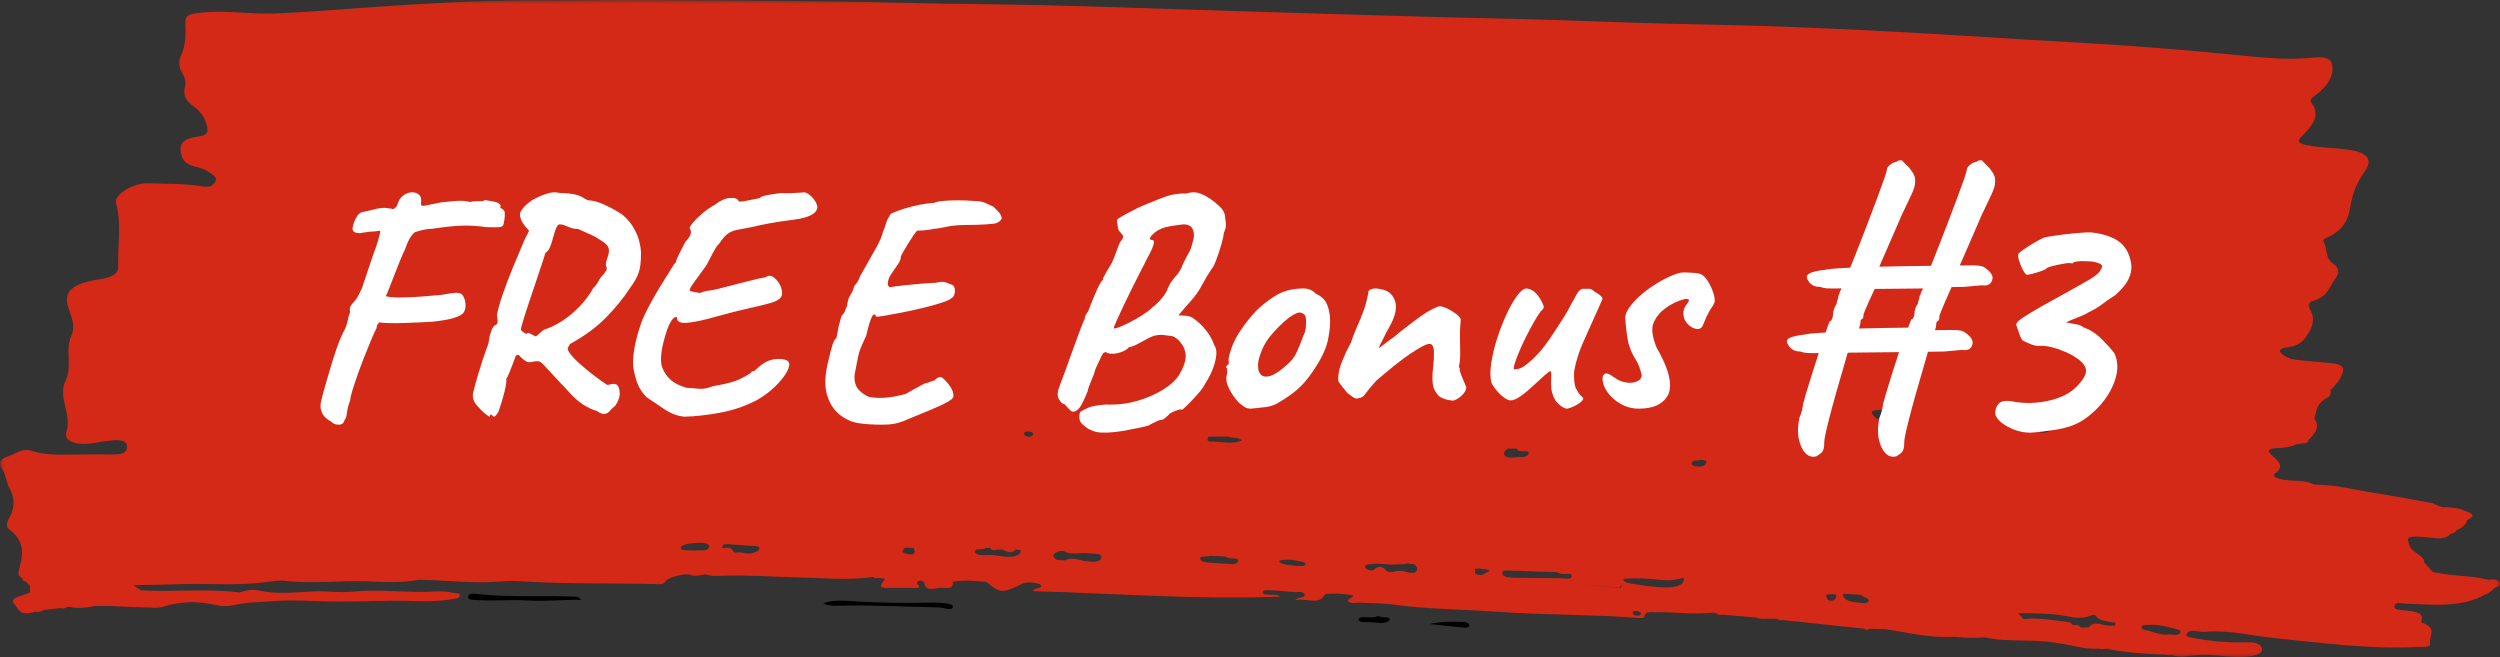 <svg width="312" height="82" viewBox="0 0 312 82" fill="none" xmlns="http://www.w3.org/2000/svg">
<rect x="0" y="0" width="312" height="82" fill="#333333" stroke="none"/>
<g id="images/free-bonus-3">
<g id="marker">
<g id="Group 3">
<mask id="mask0_0_1684" style="mask-type:luminance" maskUnits="userSpaceOnUse" x="0" y="0" width="312" height="82">
<path id="Clip 2" fill-rule="evenodd" clip-rule="evenodd" d="M0 0H312V82H0V0Z" fill="white"/>
</mask>
<g mask="url(#mask0_0_1684)">
<path id="Fill 1" fill-rule="evenodd" clip-rule="evenodd" d="M218.319 7.102C217.749 7.117 217.169 7.081 216.579 6.996C217.169 7.081 217.749 7.117 218.319 7.102ZM252.358 77.204C252.494 76.938 251.997 76.837 251.869 76.533C254.034 76.537 256.122 76.533 258.158 76.938C259.064 77.12 259.96 77.21 260.82 76.858C261.1 76.746 261.435 76.622 261.596 76.906C261.906 77.418 262.692 77.477 263.388 77.622C263.688 77.679 264.123 77.658 263.994 77.941C263.868 78.203 263.488 78.065 263.182 78.068C262.347 78.08 261.3 77.375 260.71 78.293C260.359 78.304 260.014 78.315 259.673 78.325C259.583 78.065 259.334 77.947 258.874 78.021C258.803 77.979 258.719 77.962 258.613 77.968C258.522 77.861 258.448 77.679 258.323 77.664C256.447 77.451 254.604 77.061 252.639 77.242C252.558 77.204 252.468 77.194 252.358 77.204ZM204.358 76.843C203.993 76.826 203.778 76.687 203.758 76.469C203.752 76.297 203.977 76.26 204.193 76.265C204.567 76.277 204.747 76.425 204.809 76.548C204.78 76.793 204.573 76.847 204.358 76.843ZM93.601 69.457C93.853 69.442 94.107 69.398 94.362 69.324C94.107 69.398 93.853 69.442 93.601 69.457ZM254.984 54.004C254.52 54.004 254.259 53.886 254.259 53.605C254.269 53.251 254.656 53.177 255.146 53.189C255.535 53.193 255.961 53.242 255.896 53.552C255.842 53.856 255.455 53.971 254.984 54.004ZM272.11 78.971C271.804 79.393 271.179 79.151 270.693 79.184C269.517 79.319 268.682 78.785 267.651 78.623C267.38 78.587 267.18 78.352 267.306 78.15C267.425 77.962 267.751 78.009 268.005 77.989C269.423 77.871 270.622 78.262 271.84 78.576C272.13 78.646 272.23 78.811 272.11 78.971ZM230.019 74.099C230.731 74.143 231.44 74.185 232.146 74.223C232.381 74.35 232.616 74.473 232.851 74.595C233.103 74.724 233.322 74.872 233.167 75.081C233.003 75.294 232.616 75.294 232.336 75.256C231.24 75.108 229.945 75.076 230.019 74.099C229.993 74.073 229.964 74.04 229.935 74.008C229.964 74.04 229.993 74.073 230.019 74.099ZM207.947 73.309C206.445 73.314 204.928 73.037 203.442 72.813C203.143 72.765 202.601 72.638 202.563 72.252C204.158 72.098 205.749 72.195 207.28 72.376C208.337 72.499 209.168 72.376 210.048 72.119C210.038 72.056 210.029 71.986 210.019 71.922C210.029 71.986 210.038 72.056 210.048 72.119L210.148 72.163C210.273 73.107 208.917 73.309 207.947 73.309ZM131.929 69.885C131.162 69.419 131.407 69.056 132.268 68.764C132.438 68.769 132.609 68.775 132.773 68.779C134.185 68.684 135.577 68.693 136.978 68.737C135.577 68.693 134.185 68.684 132.773 68.779C133.676 69.351 134.845 68.902 135.867 69.052C136.547 69.153 137.678 68.988 137.413 69.687C137.198 70.246 136.166 70.113 135.47 70.023C134.6 69.911 133.814 69.457 132.899 69.938C133.669 70.502 134.6 70.525 135.561 70.472C134.6 70.525 133.669 70.502 132.899 69.938C132.574 69.921 132.248 69.906 131.929 69.885ZM121.68 68.935C121.46 68.347 122.711 68.684 123.072 68.385C123.246 68.389 123.407 68.389 123.571 68.389C123.751 68.604 123.951 68.79 124.402 68.581C124.666 68.587 124.927 68.593 125.188 68.598C125.759 68.971 126.303 69.089 126.79 68.555C126.999 68.598 127.209 68.646 127.415 68.689C127.325 69.271 126.845 69.495 125.797 69.49C124.953 69.484 124.222 69.222 123.4 69.265C122.73 69.303 121.825 69.319 121.68 68.935ZM114.059 68.389C114.024 68.657 114.443 68.982 113.888 69.168C113.679 69.239 113.254 69.147 112.983 69.068C112.277 68.864 112.838 68.581 112.912 68.336C113.292 68.353 113.672 68.374 114.059 68.389ZM92.061 67.525C91.91 67.51 91.746 67.498 91.6 67.504C91.746 67.498 91.91 67.51 92.061 67.525ZM234.614 51.156C235.339 51.46 236.144 51.283 236.911 51.294C236.966 51.327 237.03 51.347 237.111 51.347C238.016 51.357 238.932 51.433 239.837 51.389C238.932 51.433 238.016 51.357 237.111 51.347C237.085 52.068 235.874 51.976 235.265 52.301C234.778 52.33 234.269 52.387 233.973 52.062C233.898 51.79 233.232 51.551 233.853 51.241C234.108 51.215 234.362 51.182 234.614 51.156ZM209.784 57.067C210.979 57.164 212.075 57.285 212.329 57.392C212.535 57.424 212.755 57.45 212.961 57.483C212.951 57.547 212.945 57.612 212.945 57.671C212.896 58.059 212.545 58.256 211.894 58.23C211.479 58.214 211.114 58.076 211.114 57.825C211.105 57.318 211.939 57.559 212.329 57.392C212.075 57.285 210.979 57.164 209.784 57.067ZM178.922 70.396C179.183 70.384 179.444 70.375 179.708 70.369C179.444 70.375 179.183 70.384 178.922 70.396C178.648 70.407 178.377 70.417 178.106 70.428C178.377 70.417 178.648 70.407 178.922 70.396ZM189.787 56.305C190.157 56.352 190.828 56.202 190.792 56.571C190.757 56.922 190.167 57.084 189.587 57.051C189.02 57.019 188.321 57.243 187.895 56.945C187.464 56.635 187.824 56.288 188.131 55.984C188.53 55.984 188.926 55.989 189.326 55.989C189.316 56.176 189.481 56.261 189.787 56.305ZM191.852 71.139C191.733 71.027 191.543 70.956 191.343 70.913C191.543 70.956 191.733 71.027 191.852 71.139ZM150.96 69.36C151.62 69.393 152.271 69.425 152.931 69.451C153.096 69.526 153.25 69.617 153.431 69.664C153.818 69.767 154.607 69.548 154.497 70.023C154.381 70.493 153.782 70.396 153.115 70.36C152.445 70.322 151.765 70.289 151.088 70.231C150.434 70.177 149.783 70.092 149.783 69.681C149.783 69.275 150.653 69.602 150.96 69.36ZM128.456 53.856C128.726 53.877 128.955 53.968 128.946 54.154C128.936 54.372 128.691 54.469 128.465 54.528C128.03 54.452 127.805 54.331 127.805 54.116C127.815 53.865 128.121 53.823 128.456 53.856ZM144.048 53.994C144.409 54.042 144.77 54.08 145.134 54.112C144.77 54.08 144.409 54.042 144.048 53.994ZM154.987 54.971C153.766 55.53 152.38 55.066 151.079 55.104C150.508 55.119 150.728 54.73 150.818 54.49H153.26C153.782 54.703 154.578 54.528 154.987 54.971ZM161.908 70.641C161.177 70.498 160.252 70.578 159.656 70.139C159.611 70.109 159.721 69.932 159.811 69.921C160.616 69.782 161.393 69.847 162.153 70.039C162.488 70.124 163.004 70.139 162.923 70.428C162.84 70.743 162.308 70.573 161.908 70.641ZM184.087 70.977C183.997 70.924 183.897 70.882 183.797 70.844C183.897 70.882 183.997 70.924 184.087 70.977C184.296 70.968 184.512 70.956 184.728 70.951C185.047 71.127 185.588 70.93 185.943 71.255C185.398 71.388 185.192 71.885 184.441 71.73C183.877 71.618 184.167 71.239 184.087 70.977ZM194.775 71.597C195.252 71.72 196.257 71.399 196.141 71.954C196.051 72.381 195.136 72.163 194.591 72.163C192.693 72.163 190.802 72.136 188.901 72.098C188.25 72.087 187.47 72.001 187.489 71.528C187.499 71.03 188.311 71.228 188.775 71.228C189.851 71.228 190.918 71.298 191.994 71.335C191.968 71.272 191.923 71.219 191.878 71.169C191.923 71.219 191.968 71.272 191.994 71.335C192.748 71.357 193.505 71.378 194.266 71.399C194.44 71.464 194.591 71.555 194.775 71.597ZM176.531 71.479H175.915C175.329 71.331 174.775 71.101 174.072 71.325C173.734 71.431 173.263 71.458 173.038 71.222C172.577 70.764 172.161 70.472 171.456 71.101C171.291 71.245 170.956 71.201 170.715 71.101C170.47 71.004 170.331 70.865 170.36 70.694C170.396 70.428 170.776 70.46 171.085 70.407C172.116 70.225 173.122 70.54 174.153 70.439C174.623 70.39 175.129 70.519 175.564 70.31C175.906 70.354 176.244 70.396 176.586 70.434C176.83 70.785 177.091 71.139 176.531 71.479C176.586 71.623 176.711 71.715 176.866 71.762C176.711 71.715 176.586 71.623 176.531 71.479ZM202.257 73.4C202.292 73.417 202.221 73.385 202.137 73.347C202.137 73.362 202.147 73.379 202.147 73.394C199.034 73.17 196.031 72.509 193.099 72.78C196.067 72.509 199.109 73.187 202.137 73.347C202.328 72.777 202.727 73.166 203.152 73.24C202.727 73.166 202.328 72.777 202.257 73.4ZM228.443 74.979C227.947 74.969 228.118 74.622 227.912 74.456C227.802 74.116 228.273 74.2 228.534 74.173C228.843 74.143 229.268 74.131 229.159 74.43C229.078 74.665 229.004 74.984 228.443 74.979ZM91.89 68.982C91.781 68.956 91.684 68.923 91.575 68.897C91.34 68.646 91.375 68.272 90.505 68.374C89.703 68.469 90.334 68.106 90.27 67.958C90.489 67.941 90.695 67.926 90.914 67.91C91.881 67.979 92.841 68.053 93.811 68.129C94.207 68.161 94.778 68.07 94.768 68.465C94.758 68.752 94.317 68.881 93.936 69.014C93.24 69.26 92.58 68.805 91.89 68.982C92.416 69.345 92.986 69.49 93.601 69.457C92.986 69.49 92.416 69.345 91.89 68.982ZM86.58 68.72C85.965 68.608 84.853 68.823 84.985 68.336C85.124 67.84 86.316 67.802 87.151 67.743C87.747 67.701 88.578 67.829 88.507 68.215C88.372 68.908 87.247 68.604 86.58 68.72ZM1.234 61.026C1.74 61.944 1.84 62.942 1.47 63.972C1.225 64.656 0.419 65.514 1.215 66.123C3.287 67.717 2.807 69.431 2.346 71.18C2.246 71.532 2.272 71.895 2.797 72.163C2.717 72.402 2.971 72.52 3.261 72.626C3.422 72.792 3.587 72.963 3.748 73.134C3.748 73.406 3.757 73.672 3.757 73.945C3.442 74.061 3.132 74.196 2.791 74.291C2.011 74.515 1.25 74.814 1.776 75.365C2.291 75.893 2.391 76.964 4.273 76.362C4.743 76.41 5.149 76.362 5.449 76.126C6.145 76.047 6.854 75.967 7.55 75.887C7.93 76.02 8.165 75.897 8.381 75.727L8.761 75.743C9.812 75.978 10.833 75.834 11.848 75.63C12.399 75.63 12.96 75.625 13.511 75.625C15.157 75.689 16.797 75.775 18.444 75.811C19.085 75.828 19.746 75.914 20.371 75.71C22.568 74.996 24.83 75.011 27.121 75.539C27.817 75.701 28.533 75.674 29.203 75.513C30.849 75.14 32.586 75.14 34.297 75.007C36.569 74.825 38.84 75.028 41.102 75.064C44.747 75.129 48.375 74.872 52.013 75.011C53.489 75.07 54.964 75.022 56.401 74.783C56.827 74.707 57.333 74.68 57.387 74.365C57.452 73.978 56.856 74.052 56.475 73.972C55.786 73.827 55.09 73.774 54.384 73.816C50.927 74.046 47.498 73.47 44.006 73.843C42.395 74.019 40.648 73.704 38.857 73.816C36.73 73.945 34.442 74.179 32.251 73.694C31.491 73.523 30.63 73.677 29.899 73.939C25.816 73.417 21.673 73.907 17.574 73.672C17.268 73.459 16.968 73.246 16.669 73.031C18.67 72.989 20.671 72.963 22.668 72.898C26.145 72.792 29.638 73.113 33.082 72.665C33.927 72.558 34.768 72.387 35.663 72.488C39.066 72.883 42.475 72.419 45.897 72.552C47.969 72.632 50.131 72.777 52.203 72.364C55.651 72.381 59.063 72.872 62.527 72.562C63.432 72.476 64.383 72.499 65.298 72.558C70.933 72.91 76.608 72.75 82.253 72.904C82.543 72.915 82.833 72.862 82.933 72.701C83.332 72.034 84.37 71.918 85.295 71.692C85.52 71.688 85.739 71.682 85.965 71.677C86.651 71.992 87.341 71.815 88.021 71.667C88.707 71.939 89.467 71.88 90.225 71.853C93.347 71.747 96.443 71.981 99.556 72.056C102.685 72.131 105.833 72.456 108.965 72.007C109.129 72.189 109.364 72.222 109.654 72.114C109.935 72.157 110.205 72.195 110.476 72.237C109.59 73.362 109.635 73.4 111.771 73.368C112.477 73.352 113.183 73.385 113.879 73.373C114.314 73.368 115.055 73.491 114.559 72.957C114.368 72.754 114.378 72.562 114.765 72.493C115.164 72.429 115.354 72.621 115.38 72.824C115.545 74.004 117.001 73.234 117.823 73.362C118.792 73.512 118.999 73.09 118.892 72.606C120.284 72.349 121.67 72.499 123.062 72.606C124.928 74.073 125.043 74.078 127.55 72.862C128.121 72.585 128.791 72.674 129.426 72.813C129.677 72.866 129.948 72.93 129.948 73.134C129.948 73.491 129.197 73.299 128.881 73.769C139.205 74.067 149.339 74.846 159.756 74.468C159.276 74.116 158.86 74.27 158.516 74.223C158.164 74.179 157.604 74.255 157.584 73.966C157.555 73.592 158.171 73.645 158.57 73.668C159.547 73.715 160.523 73.789 161.493 73.886C161.938 73.928 162.559 73.751 162.788 74.126C163.085 74.639 161.947 74.447 161.648 74.905C162.969 74.58 164.625 75.583 165.301 74.232C165.356 74.126 165.991 74.088 166.362 74.078C167.228 74.052 168.073 74.158 168.923 74.335C168.894 74.648 167.979 74.719 168.308 75.061C168.604 75.38 169.194 75.188 169.655 75.214C171.066 75.294 172.513 75.256 173.879 75.45C178.087 76.035 182.395 76.026 186.648 76.335C192.513 76.761 198.458 76.66 204.329 77.109C204.673 77.135 205.205 77.21 205.244 76.879C205.315 76.25 206.075 76.421 206.681 76.41C209.001 76.362 211.305 76.719 213.631 76.463C213.802 76.474 213.976 76.484 214.147 76.501C214.337 76.693 214.591 76.793 214.978 76.708C216.383 76.831 217.784 76.949 219.186 77.071C219.586 77.259 220.056 77.227 220.517 77.21C220.952 77.215 221.387 77.215 221.819 77.221C221.964 77.392 222.183 77.455 222.498 77.38C225.872 77.738 229.249 78.101 232.623 78.458C232.851 78.656 233.087 78.667 233.328 78.469C233.973 78.49 234.614 78.507 235.265 78.528C237.881 78.885 240.398 79.564 243.175 79.488C243.481 79.484 243.791 79.478 244.106 79.478C245.311 79.638 246.523 79.623 247.735 79.541C250.702 80.213 253.95 79.676 256.927 80.29C258.593 80.481 260.114 81.069 261.896 80.945C262.221 81.036 262.547 81.019 262.882 80.951C265.218 81.447 267.651 81.606 270.103 81.698C270.403 81.783 270.693 81.789 270.983 81.698C271.099 81.629 271.189 81.547 271.324 81.5C271.189 81.547 271.099 81.629 270.983 81.698C272.004 82.157 273.154 81.851 274.15 81.756C276.418 81.544 278.564 82.252 280.846 81.901C281.812 81.751 282.363 81.452 282.302 80.96C282.228 80.39 281.458 80.128 280.446 80.16C278.149 80.231 275.913 80.043 273.721 79.611C273.225 79.514 272.7 79.484 272.909 79.083C273.08 78.752 273.515 78.667 274.086 78.762C274.446 78.821 274.846 78.874 275.207 78.844C278.174 78.602 280.936 79.334 283.739 79.617C289.784 80.231 295.748 81.063 301.935 80.732C302.425 80.706 303.385 80.839 303.275 80.278C303.105 79.425 304.226 78.395 302.354 77.755C302.235 77.717 302.144 77.567 302.18 77.493C302.615 76.389 301.258 76.309 300.018 76.17C299.422 76.106 298.706 76.111 298.832 75.598C298.967 75.017 299.667 75.321 300.227 75.338C303.71 75.465 307.303 75.861 310.18 74.164C310.777 73.987 311.012 73.63 311.373 73.337C311.888 73.208 312.117 72.951 311.943 72.67C311.753 72.338 311.257 72.243 310.677 72.355C310.47 72.323 310.255 72.284 310.045 72.252C308.244 71.836 306.278 71.88 304.442 71.543C304.161 71.485 303.881 71.431 303.601 71.373C303.285 71.03 302.976 70.69 302.66 70.348C302.66 70.301 302.624 70.269 302.55 70.242C302.66 69.372 301.123 69.024 300.788 68.251C300.234 66.976 300.343 66.885 302.525 67.019C303.636 67.088 305.041 67.531 305.847 66.601C306.243 66.571 306.423 66.415 306.514 66.202C307.239 65.877 307.799 65.488 307.889 64.922C308.424 64.618 309.011 64.319 308.064 63.924C307.919 63.871 307.773 63.818 307.638 63.759C306.823 63.337 305.821 63.331 304.825 63.289C304.551 63.193 304.271 63.101 304 63.012C303.772 62.809 303.391 62.761 303.03 62.697C300.662 62.275 298.297 61.821 295.909 61.448C293.738 61.106 291.646 60.557 289.359 60.493C289.149 60.477 288.933 60.46 288.724 60.451C287.622 59.852 286.137 60.088 284.87 59.843C284.139 59.704 283.459 59.425 283.939 59.079C285.231 58.156 284.229 57.477 283.478 56.784C282.818 56.17 283.214 55.957 284.21 55.925C285.105 55.892 285.911 55.771 286.626 55.446C286.887 55.402 287.152 55.361 287.413 55.322C287.857 55.338 288.057 55.205 288.057 54.954C288.898 54.127 289.584 53.278 288.843 52.286C289.078 51.342 289.049 50.35 290.464 49.634C290.815 49.453 290.95 49.079 290.815 48.748C291.511 48.049 292.081 47.323 292.362 46.523C292.581 45.889 292.262 45.452 291.06 45.343C289.819 45.237 288.579 45.089 287.342 44.986C286.507 44.918 285.702 44.811 285.134 44.431C284.445 43.979 284.119 43.513 285.531 43.327C286.671 43.173 287.271 42.731 287.712 42.138C288.553 41.022 289.004 39.88 288.318 38.685C288.063 38.243 288.002 37.73 288.653 37.549C290.515 37.021 290.654 35.894 291.305 34.993C291.721 34.406 292.21 33.637 291.26 32.981C290.064 32.158 290.544 31.076 289.964 30.154C289.848 29.971 290.119 29.78 290.38 29.662C292.616 28.685 293.096 27.207 293.332 25.746C293.567 24.226 294.128 22.789 295.123 21.376C296.27 19.753 295.329 18.9 292.462 18.601C290.97 18.44 289.43 18.425 287.964 18.132C286.826 17.902 286.617 17.651 287.258 17.017C288.563 15.725 289.649 14.385 288.453 12.821C288.138 12.405 288.698 12.107 289.088 11.791C290.28 10.847 291.086 9.823 291.105 8.601C291.124 7.459 290.528 6.99 288.598 7.193C285.386 7.53 282.283 7.182 279.19 6.872C272.671 6.228 266.12 5.7 259.56 5.331C249.536 4.776 239.547 4.051 229.51 3.623C225.35 3.443 221.168 3.245 216.998 3.159C210.998 3.036 204.999 2.897 199.018 2.667C192.158 2.401 185.292 2.278 178.422 2.103C170.911 1.905 163.41 1.66 155.899 1.436C153.015 1.351 150.138 1.248 147.251 1.162C141.586 0.988 135.922 0.784 130.257 0.651C124.747 0.518 119.237 0.513 113.734 0.368C102.714 0.079 91.691 0.076 80.671 0.005C75.712 -0.021 70.753 0.059 65.794 0.053C59.288 0.053 52.838 0.448 46.387 0.896C42.375 1.18 38.386 1.516 34.352 1.681C31.336 1.805 28.397 1.28 25.385 1.552C23.509 1.723 23.078 1.867 23.129 2.973C23.203 4.29 23.194 5.592 22.597 6.895C22.262 7.598 22.298 8.368 22.733 9.088C23.123 9.705 23.239 10.368 23.058 10.992C22.813 11.877 23.284 12.641 24.125 13.249C25.23 14.045 25.646 14.908 25.861 15.875C26.006 16.483 25.845 16.92 24.74 17.038C23.258 17.197 22.507 17.731 22.533 18.575C22.578 19.514 22.742 20.484 24.614 20.863C25.501 21.045 26.052 21.45 26.606 21.839C27.112 22.202 27.012 22.618 26.606 23.013C26.197 23.397 25.626 23.323 25.014 23.222C22.887 22.88 20.671 22.966 18.505 22.875C16.598 22.795 14.216 24.321 14.481 25.324C15.196 27.986 14.671 30.656 14.751 33.323C14.787 34.203 13.827 34.657 12.489 34.849C8.977 35.356 7.83 36.401 8.562 38.509C8.951 39.614 9.432 40.739 8.922 41.855C8.065 43.711 9.077 45.638 8.191 47.49C7.17 49.618 9.006 51.726 8.281 53.897C7.875 55.11 9.683 55.685 11.774 55.275C12.499 55.136 13.25 55.034 14.001 54.965C14.941 54.874 15.812 54.939 15.847 55.674C15.882 56.299 15.557 56.73 14.271 56.715C12.364 56.694 10.443 56.721 8.536 56.736C7.005 56.753 5.513 56.763 4.083 56.299C2.646 55.836 1.83 56.73 0.79 57.04C-0.09 57.297 -0.151 57.916 0.2 58.423C0.78 59.259 0.754 60.168 1.234 61.026Z" fill="#D52917"/>
</g>
</g>
<path id="Fill 4" fill-rule="evenodd" clip-rule="evenodd" d="M117.118 75.807C117.759 75.818 118.745 76.276 118.909 75.759C119.044 75.32 117.843 75.278 117.098 75.21C116.892 75.187 116.666 75.199 116.447 75.204C113.045 75.278 109.652 75.258 106.259 75.016C105.102 74.931 103.887 74.868 102.73 75.299C103.501 75.674 104.287 75.6 105.047 75.588C109.081 75.508 113.099 75.721 117.118 75.807Z" fill="black"/>
<path id="Fill 6" fill-rule="evenodd" clip-rule="evenodd" d="M65.912 74.948C68.113 75.086 70.22 74.803 72.517 74.868C72.218 74.393 71.793 74.457 71.441 74.446C67.478 74.319 63.499 74.57 59.561 74.136C59.116 74.089 58.482 74.013 58.42 74.452C58.346 74.883 58.936 74.847 59.426 74.879C61.588 75.033 63.776 74.809 65.912 74.948Z" fill="black"/>
<path id="Fill 8" fill-rule="evenodd" clip-rule="evenodd" d="M183.353 78.074C183.408 77.759 182.993 77.632 182.512 77.615C181.137 77.567 179.77 77.567 178.395 77.877C179.745 78.021 181.091 78.175 182.448 78.304C182.783 78.337 183.302 78.399 183.353 78.074Z" fill="black"/>
<path id="Fill 10" fill-rule="evenodd" clip-rule="evenodd" d="M173.427 77.338C173.482 76.853 172.422 77.184 171.99 76.857C171.275 77.332 169.599 76.709 169.548 77.3C169.5 77.84 171.136 77.556 171.997 77.728C172.422 77.813 173.402 77.653 173.427 77.338Z" fill="black"/>
</g>
<g id="Group 3_2">
<path id="FREEBonus#2" fill-rule="evenodd" clip-rule="evenodd" d="M225.316 56.549C225.705 56.95 226.154 57.084 226.664 56.95C226.879 56.843 227.1 56.689 227.328 56.488C227.556 56.288 227.67 55.867 227.67 55.224C227.67 54.93 227.757 54.409 227.932 53.66C228.106 52.911 228.327 52.035 228.596 51.031C228.864 50.028 229.152 48.998 229.461 47.942C229.77 46.885 230.058 45.889 230.326 44.952C230.393 44.718 230.458 44.495 230.52 44.283L230.599 44.013L230.91 44.009C231.825 43.999 232.764 43.989 233.724 43.979L234.693 43.969C235.474 43.961 236.23 43.953 236.963 43.945H236.999L236.645 45.038L236.182 46.477C235.873 47.44 235.612 48.289 235.397 49.025C235.183 49.761 235.048 50.236 234.995 50.45C234.995 50.637 234.954 50.884 234.874 51.192C234.793 51.499 234.686 51.814 234.552 52.135C234.337 53.125 234.311 54.007 234.472 54.783C234.633 55.559 234.908 56.147 235.297 56.549C235.686 56.95 236.135 57.084 236.645 56.95C236.859 56.843 237.081 56.689 237.309 56.488C237.537 56.288 237.651 55.867 237.651 55.224C237.651 54.93 237.738 54.409 237.912 53.66C238.087 52.911 238.308 52.035 238.577 51.031C238.845 50.028 239.133 48.998 239.442 47.942C239.75 46.885 240.039 45.889 240.307 44.952C240.408 44.601 240.503 44.275 240.592 43.972L240.613 43.9L240.753 43.898L241.031 43.894L241.293 43.889C242.058 43.876 242.494 43.869 242.601 43.869C243.084 43.816 243.533 43.775 243.949 43.749C244.365 43.722 244.667 43.695 244.855 43.668C245.472 43.775 245.881 43.615 246.082 43.187C246.283 42.759 246.183 42.344 245.78 41.943C245.485 41.649 245.217 41.448 244.975 41.341C244.734 41.234 244.264 41.181 243.567 41.181C243.218 41.181 242.567 41.187 241.615 41.201L241.494 41.203C241.575 40.93 241.621 40.728 241.632 40.598L241.635 40.539L241.655 40.318C241.669 40.171 241.729 40.097 241.836 40.097C241.944 39.99 242.004 39.883 242.017 39.776C242.031 39.669 242.038 39.562 242.038 39.455C242.038 39.402 242.105 39.208 242.239 38.873C242.373 38.539 242.541 38.138 242.742 37.67C242.943 37.202 243.138 36.76 243.325 36.346C243.388 36.207 243.446 36.08 243.5 35.964L243.563 35.828L243.788 35.824C244.489 35.812 244.914 35.805 245.063 35.804L245.096 35.804C245.579 35.75 246.022 35.71 246.424 35.683C246.827 35.657 247.122 35.63 247.31 35.603C247.927 35.71 248.343 35.55 248.557 35.122C248.772 34.694 248.678 34.279 248.276 33.878C247.98 33.584 247.712 33.383 247.471 33.276C247.229 33.169 246.76 33.115 246.062 33.115C245.777 33.115 245.289 33.12 244.6 33.129L244.583 33.13L244.665 32.935C244.77 32.687 244.888 32.415 245.02 32.117L245.157 31.811C245.438 31.183 245.72 30.534 246.002 29.865C246.283 29.197 246.545 28.595 246.787 28.06C247.028 27.525 247.189 27.15 247.269 26.936C247.779 25.866 248.155 25.077 248.396 24.569C248.638 24.061 248.799 23.673 248.879 23.405C248.96 23.138 249 22.83 249 22.482C249 22.161 248.879 21.82 248.638 21.459C248.396 21.098 248.168 20.824 247.954 20.637L247.831 20.515L247.542 20.226L247.471 20.155L247.413 20.097L247.316 20.001C247.205 19.997 247.088 20.008 246.968 20.035C246.847 20.061 246.746 20.115 246.666 20.195C246.451 20.195 246.196 20.309 245.901 20.536C245.606 20.764 245.458 20.984 245.458 21.198C245.458 21.305 245.338 21.706 245.096 22.402C244.855 23.098 244.533 23.98 244.13 25.05C243.728 26.12 243.299 27.25 242.842 28.441C242.386 29.631 241.937 30.782 241.494 31.892C241.328 32.308 241.17 32.703 241.019 33.078L240.98 33.174L240.77 33.176C239.75 33.186 238.696 33.201 237.608 33.221L236.786 33.236C236.233 33.246 235.69 33.258 235.156 33.271L234.537 33.288L234.583 33.174C234.712 32.866 234.864 32.514 235.039 32.117L235.176 31.811C235.458 31.183 235.739 30.534 236.021 29.865C236.303 29.197 236.564 28.595 236.806 28.06C237.047 27.525 237.208 27.15 237.289 26.936C237.798 25.866 238.174 25.077 238.416 24.569C238.657 24.061 238.818 23.673 238.898 23.405C238.979 23.138 239.019 22.83 239.019 22.482C239.019 22.161 238.898 21.82 238.657 21.459C238.416 21.098 238.187 20.824 237.973 20.637L237.85 20.515L237.561 20.226L237.49 20.155L237.432 20.097L237.335 20.001C237.224 19.997 237.108 20.008 236.987 20.035C236.866 20.061 236.766 20.115 236.685 20.195C236.47 20.195 236.215 20.309 235.92 20.536C235.625 20.764 235.478 20.984 235.478 21.198C235.478 21.305 235.357 21.706 235.115 22.402C234.874 23.098 234.552 23.98 234.15 25.05C233.747 26.12 233.318 27.25 232.862 28.441C232.406 29.631 231.956 30.782 231.514 31.892C231.348 32.308 231.189 32.703 231.038 33.078L230.906 33.408L230.661 33.419C230.401 33.431 230.151 33.444 229.912 33.457L229.562 33.477C228.649 33.53 228.046 33.597 227.751 33.677C226.758 33.784 226.094 33.945 225.758 34.159C225.423 34.373 225.403 34.68 225.698 35.082C225.805 35.269 225.973 35.436 226.201 35.583C226.429 35.73 226.744 35.804 227.147 35.804C227.442 35.911 227.71 35.971 227.952 35.984C228.193 35.998 228.395 36.004 228.555 36.004L228.731 36.004C228.97 36.002 229.329 35.998 229.807 35.991L229.825 35.991L229.77 36.111C229.728 36.201 229.688 36.28 229.653 36.35L229.602 36.446C229.602 36.553 229.568 36.66 229.501 36.767C229.434 36.874 229.401 36.981 229.401 37.088C229.401 37.195 229.367 37.335 229.3 37.509C229.233 37.683 229.199 37.837 229.199 37.971C229.092 38.078 228.991 38.265 228.898 38.532C228.804 38.8 228.757 39.041 228.757 39.255C228.757 39.442 228.716 39.629 228.636 39.816C228.555 40.004 228.462 40.097 228.354 40.097C228.301 40.178 228.16 40.545 227.932 41.201L227.887 41.328L227.844 41.453L227.827 41.504C227.699 41.509 227.576 41.516 227.457 41.522L227.107 41.542C226.194 41.595 225.591 41.662 225.296 41.742C224.303 41.849 223.632 42.003 223.283 42.204C222.935 42.404 222.908 42.705 223.203 43.107C223.31 43.294 223.485 43.468 223.726 43.628C223.968 43.789 224.29 43.869 224.692 43.869C224.987 43.976 225.255 44.036 225.497 44.05C225.738 44.063 225.94 44.07 226.101 44.07L226.276 44.069C226.447 44.068 226.679 44.065 226.971 44.062L226.98 44.062L226.664 45.038L226.201 46.477C225.893 47.44 225.631 48.289 225.416 49.025C225.202 49.761 225.068 50.236 225.014 50.45C225.014 50.637 224.974 50.884 224.893 51.192C224.813 51.499 224.705 51.814 224.571 52.135C224.357 53.125 224.33 54.007 224.491 54.783C224.652 55.559 224.927 56.147 225.316 56.549ZM43.009 52.388C42.93 52.796 42.687 53 42.279 53C41.872 53 41.563 52.878 41.352 52.633C40.773 52.333 40.379 51.946 40.168 51.469C39.958 50.993 39.945 50.456 40.129 49.857C40.208 49.504 40.346 48.98 40.543 48.286C40.74 47.592 40.964 46.823 41.214 45.98C41.464 45.136 41.727 44.313 42.003 43.511C42.279 42.708 42.549 42.048 42.812 41.531C43.101 41.014 43.286 40.545 43.364 40.123C43.443 39.701 43.549 39.313 43.68 38.96C43.654 38.66 43.654 38.463 43.68 38.368C43.706 38.273 43.812 38.103 43.996 37.858C44.127 37.749 44.292 37.552 44.489 37.266C44.686 36.98 44.916 36.538 45.18 35.939C45.258 35.667 45.383 35.293 45.554 34.817C45.725 34.341 45.89 33.851 46.048 33.348C46.206 32.844 46.35 32.416 46.482 32.062C46.613 31.708 46.679 31.518 46.679 31.491C46.732 31.382 46.81 31.171 46.916 30.858C47.021 30.545 47.1 30.293 47.153 30.103C47.258 29.722 47.343 29.409 47.409 29.164C47.475 28.919 47.455 28.797 47.35 28.797C47.139 28.851 46.718 28.892 46.087 28.919C45.772 28.974 45.541 29.008 45.397 29.021C45.252 29.035 45.127 29.055 45.022 29.083C44.759 29.11 44.522 29.083 44.312 29.001C44.101 28.919 43.996 28.756 43.996 28.511C44.048 28.076 44.2 27.627 44.45 27.164C44.7 26.702 45.022 26.457 45.416 26.43C45.6 26.375 45.804 26.328 46.028 26.287C46.252 26.246 46.561 26.171 46.955 26.062C47.455 25.953 47.896 25.919 48.277 25.96C48.658 26.001 48.928 26.049 49.086 26.103C49.218 26.021 49.329 25.933 49.421 25.838C49.513 25.743 49.573 25.64 49.599 25.532C49.73 25.042 49.967 24.668 50.309 24.409C50.651 24.151 51.013 24.015 51.394 24.001C51.776 23.988 52.085 24.096 52.322 24.328C52.558 24.559 52.624 24.933 52.519 25.45C52.545 25.532 52.578 25.6 52.617 25.654C52.657 25.709 52.854 25.702 53.209 25.634C53.565 25.566 54.189 25.436 55.084 25.246C55.557 25.192 56.156 25.137 56.879 25.083C57.602 25.028 58.175 25.069 58.596 25.205C59.043 25.123 59.444 25.09 59.799 25.103C60.154 25.117 60.397 25.069 60.529 24.96C61.081 25.069 61.483 25.144 61.732 25.185C61.982 25.226 62.186 25.314 62.344 25.45C62.449 25.559 62.489 25.661 62.462 25.756L62.445 25.819L62.423 25.899L62.393 25.884L62.383 25.879C62.462 25.919 62.568 25.994 62.699 26.103C62.883 26.185 62.982 26.355 62.995 26.613C63.008 26.872 62.995 27.13 62.956 27.389C62.916 27.647 62.883 27.817 62.857 27.899C62.831 28.144 62.699 28.287 62.462 28.328C62.226 28.368 61.634 28.375 60.687 28.348C59.556 28.185 58.51 28.123 57.55 28.164C56.59 28.205 55.386 28.334 53.939 28.552C53.361 28.579 52.867 28.654 52.46 28.776L51.848 28.96C51.743 28.96 51.559 29.144 51.296 29.511C51.033 29.878 50.783 30.416 50.546 31.123C50.441 31.314 50.263 31.708 50.013 32.307C49.763 32.906 49.507 33.552 49.244 34.246C48.981 34.94 48.744 35.552 48.533 36.082C48.323 36.613 48.192 36.905 48.139 36.96C48.507 37.069 49.079 37.123 49.855 37.123C50.631 37.123 51.493 37.089 52.44 37.021C53.387 36.953 54.281 36.878 55.123 36.797C55.518 36.715 55.925 36.647 56.346 36.593C56.767 36.538 57.057 36.525 57.214 36.552C57.53 36.579 57.767 36.79 57.925 37.184C58.083 37.579 58.135 37.987 58.083 38.409C58.03 38.831 57.833 39.137 57.491 39.327C57.333 39.436 57.011 39.565 56.524 39.715C56.037 39.864 55.215 40.007 54.058 40.143C53.716 40.171 53.229 40.198 52.598 40.225C51.966 40.252 51.289 40.279 50.566 40.307C49.842 40.334 49.185 40.341 48.593 40.327C48.001 40.313 47.587 40.279 47.35 40.225L47.172 40.429C47.054 40.565 46.995 40.742 46.995 40.96C46.81 41.286 46.587 41.769 46.324 42.409C46.061 43.048 45.778 43.749 45.475 44.511C45.173 45.272 44.89 46.028 44.627 46.776C44.364 47.524 44.147 48.177 43.976 48.735C43.805 49.293 43.72 49.68 43.72 49.898C43.483 50.551 43.338 51.109 43.286 51.572C43.233 52.034 43.141 52.306 43.009 52.388ZM61.131 51.896C61.131 52.028 61.064 52.034 60.93 51.916C60.796 51.797 60.582 51.632 60.288 51.42C60.047 51.182 59.766 50.879 59.445 50.509C59.123 50.139 58.976 49.703 59.003 49.201C59.137 48.594 59.378 47.702 59.726 46.527C60.074 45.351 60.489 44.116 60.97 42.822C61.024 42.32 61.111 41.897 61.231 41.554L61.412 41.039C61.439 40.986 61.492 40.9 61.572 40.781C61.653 40.662 61.773 40.576 61.934 40.523C62.068 40.418 62.121 40.213 62.094 39.909C62.068 39.605 62.041 39.414 62.014 39.335C62.121 38.701 62.362 37.836 62.737 36.739C63.111 35.643 63.553 34.481 64.062 33.252C64.57 32.024 65.052 30.881 65.507 29.825C65.641 29.587 65.761 29.356 65.868 29.131L66.029 28.795C65.948 28.689 65.855 28.583 65.748 28.478C65.641 28.372 65.52 28.227 65.386 28.042C65.172 27.751 65.019 27.427 64.925 27.071C64.831 26.714 64.918 26.391 65.186 26.1C65.266 25.968 65.42 25.796 65.647 25.585C65.875 25.374 66.123 25.175 66.39 24.991C67.006 24.647 67.615 24.376 68.217 24.178C68.819 23.98 69.361 23.947 69.843 24.079C70.699 24.106 71.348 24.172 71.79 24.277C72.231 24.383 72.586 24.528 72.854 24.713C73.014 24.819 73.155 24.898 73.275 24.951C73.396 25.004 73.563 25.03 73.777 25.03C74.232 25.083 74.767 25.248 75.383 25.526C75.999 25.803 76.547 26.087 77.029 26.378C77.511 26.668 77.792 26.866 77.872 26.972C78.407 27.421 78.876 28.029 79.277 28.795C79.679 29.561 79.92 30.446 80 31.449C80 32.057 79.973 32.592 79.92 33.054C79.866 33.517 79.746 33.966 79.558 34.401C79.371 34.837 79.063 35.346 78.635 35.927C77.832 37.169 76.835 38.397 75.644 39.612C74.453 40.827 72.948 41.937 71.127 42.941C71.074 43.046 71.014 43.158 70.947 43.277L70.862 43.427L70.847 43.456C70.847 43.667 70.987 43.944 71.268 44.288C71.549 44.631 71.904 44.994 72.332 45.377C72.76 45.761 73.209 46.137 73.677 46.507C74.145 46.877 74.573 47.2 74.962 47.478C75.35 47.755 75.637 47.947 75.825 48.052C76.173 47.947 76.454 47.9 76.668 47.913C76.882 47.927 77.043 48.026 77.15 48.211C77.257 48.396 77.323 48.712 77.35 49.162C77.323 49.505 77.23 49.835 77.069 50.152C76.909 50.469 76.788 50.654 76.708 50.707C76.494 50.865 76.3 51.05 76.126 51.262C75.952 51.473 75.744 51.605 75.504 51.658C75.263 51.711 74.928 51.592 74.5 51.301C73.295 50.931 72.218 50.231 71.268 49.201C70.318 48.171 69.281 47.062 68.157 45.873C67.916 45.582 67.715 45.377 67.554 45.259C67.394 45.14 67.22 45.08 67.032 45.08C66.845 45.08 66.564 45.12 66.189 45.199C65.975 45.226 65.768 45.173 65.567 45.041C65.366 44.909 65.159 44.737 64.945 44.526C64.865 44.394 64.764 44.314 64.644 44.288C64.523 44.261 64.423 44.327 64.343 44.486C64.289 44.644 64.189 44.915 64.041 45.298C63.894 45.681 63.747 46.058 63.6 46.428C63.453 46.797 63.312 47.088 63.178 47.299C63.232 47.537 63.165 48.045 62.978 48.825C62.79 49.604 62.549 50.416 62.255 51.262C62.175 51.473 62.054 51.665 61.894 51.836C61.733 52.008 61.613 52.041 61.532 51.935C61.425 51.803 61.338 51.737 61.271 51.737C61.205 51.737 61.158 51.79 61.131 51.896ZM66.884 42L65.983 41.546C65.928 41.518 65.874 41.532 65.819 41.587L65.757 41.649L65.737 41.67C65.601 41.642 65.444 41.56 65.266 41.422C65.089 41.284 65 41.188 65 41.133C65 41.023 65.096 40.651 65.287 40.018C65.478 39.385 65.723 38.622 66.024 37.727L66.925 35.044C67.225 34.149 67.484 33.372 67.703 32.711C67.921 32.051 68.044 31.665 68.071 31.555C68.29 31.445 68.474 31.218 68.624 30.874C68.774 30.53 68.904 30.138 69.013 29.698C69.149 29.175 69.279 28.769 69.402 28.48C69.525 28.191 69.654 28.032 69.791 28.005C70.037 27.977 70.385 28.067 70.835 28.273C71.286 28.48 71.729 28.583 72.166 28.583C72.521 28.748 72.842 28.892 73.128 29.016C73.415 29.14 73.688 29.264 73.947 29.388C74.207 29.512 74.459 29.656 74.705 29.821C75.387 30.207 75.79 30.551 75.913 30.853C76.036 31.156 76.029 31.5 75.892 31.886C75.838 32.078 75.776 32.278 75.708 32.484C75.64 32.691 75.606 32.904 75.606 33.124C75.742 33.372 75.763 33.578 75.667 33.743C75.572 33.908 75.401 34.142 75.155 34.445C75.019 34.528 74.855 34.755 74.664 35.126C74.473 35.498 74.268 35.766 74.05 35.931C73.613 36.73 73.053 37.486 72.371 38.202C71.688 38.917 70.958 39.53 70.18 40.039C69.402 40.548 68.617 40.927 67.825 41.174L66.884 42ZM89.865 51.505C88.22 51.809 86.748 51.974 85.448 52C84.625 51.947 83.803 51.65 82.98 51.109C82.157 50.568 81.401 50.06 80.711 49.585C80.26 49.137 79.915 48.655 79.677 48.14C79.438 47.626 79.239 46.946 79.08 46.102C78.974 45.6 78.974 44.941 79.08 44.122C79.186 43.304 79.358 42.48 79.597 41.648C79.836 40.817 80.061 40.164 80.274 39.689C80.592 38.95 80.997 38.151 81.487 37.294C81.978 36.436 82.469 35.618 82.96 34.839C83.451 34.061 83.842 33.434 84.134 32.959C84.32 32.774 84.406 32.675 84.393 32.662L84.373 32.642C84.373 32.511 84.512 32.174 84.791 31.633C85.07 31.092 85.315 30.61 85.527 30.188C85.925 29.766 86.151 29.423 86.204 29.159C86.257 28.895 86.217 28.684 86.085 28.526C86.031 28.42 86.144 28.196 86.423 27.852C86.701 27.509 87.093 27.12 87.597 26.685C88.101 26.249 88.658 25.86 89.269 25.517C89.905 25.015 90.522 24.745 91.119 24.705C91.716 24.666 92.068 24.791 92.174 25.081C92.174 25.161 92.326 25.18 92.632 25.141C92.937 25.101 93.295 25.035 93.706 24.943C94.118 24.851 94.482 24.778 94.801 24.725C94.933 24.567 95.245 24.442 95.736 24.349C96.227 24.257 96.804 24.171 97.467 24.092C97.812 24.118 98.197 24.125 98.622 24.112C99.046 24.098 99.424 24.079 99.756 24.052L100.253 24.013C100.439 23.96 100.711 24.072 101.069 24.349C101.427 24.626 101.713 25.002 101.925 25.477C102.111 25.952 101.952 26.361 101.447 26.704C100.943 27.048 100.147 27.285 99.059 27.417C98.263 27.523 97.647 27.608 97.209 27.674C96.771 27.74 96.306 27.82 95.816 27.912C95.325 28.004 94.615 28.156 93.686 28.367C93.023 28.499 92.466 28.605 92.015 28.684C91.564 28.763 91.172 28.921 90.841 29.159C90.509 29.396 90.144 29.819 89.746 30.426C89.56 30.558 89.322 30.901 89.03 31.455L88.154 33.117C87.411 34.147 86.861 34.905 86.502 35.394C86.144 35.882 86.018 36.192 86.124 36.324L86.681 36.443C87.053 36.522 87.292 36.561 87.398 36.561C87.663 36.429 87.988 36.337 88.373 36.284C88.758 36.232 89.07 36.179 89.308 36.126C90.953 35.704 92.167 35.394 92.95 35.196C93.733 34.998 94.29 34.859 94.622 34.78C94.953 34.701 95.252 34.648 95.517 34.622C95.889 34.331 96.267 34.351 96.651 34.681C97.036 35.011 97.308 35.4 97.467 35.849C97.653 36.377 97.653 36.786 97.467 37.076C97.282 37.366 96.877 37.604 96.253 37.789C95.63 37.973 94.748 38.191 93.607 38.442C92.466 38.693 91.033 39.055 89.308 39.53C87.849 39.953 86.668 40.203 85.766 40.282C84.864 40.362 84.439 40.137 84.492 39.61C84.307 39.504 84.101 39.603 83.876 39.907C83.65 40.21 83.444 40.626 83.259 41.153C83.073 41.681 82.907 42.249 82.761 42.856C82.615 43.463 82.529 44.03 82.502 44.558C82.476 45.086 82.516 45.495 82.622 45.785C82.834 46.392 83.172 46.913 83.637 47.349C84.101 47.784 84.784 48.134 85.686 48.398C86.217 48.424 86.734 48.464 87.239 48.516C87.743 48.569 88.313 48.464 88.95 48.2C90.516 47.936 91.603 47.659 92.214 47.368C92.824 47.078 93.195 46.88 93.328 46.775C93.54 46.669 93.68 46.563 93.746 46.458C93.812 46.352 93.912 46.3 94.044 46.3C93.965 46.432 93.992 46.432 94.124 46.3C94.257 46.168 94.469 45.983 94.761 45.745C95.318 45.27 95.875 44.98 96.433 44.874C96.99 44.769 97.454 44.762 97.826 44.855C98.197 44.947 98.396 45.059 98.423 45.191C98.582 45.455 98.502 45.871 98.184 46.438C97.865 47.006 97.381 47.606 96.731 48.239C96.081 48.873 95.318 49.44 94.442 49.941C93.036 50.681 91.511 51.202 89.865 51.505ZM110.069 53C110.68 53 111.171 52.967 111.543 52.901C111.914 52.836 112.306 52.724 112.718 52.566C113.129 52.408 113.667 52.185 114.331 51.896C115.659 51.37 116.768 50.897 117.657 50.476C118.547 50.055 118.992 49.714 118.992 49.451C118.992 49.056 118.872 48.675 118.633 48.307C118.394 47.939 118.148 47.637 117.896 47.4C117.644 47.163 117.491 47.045 117.438 47.045C117.119 47.045 116.854 47.19 116.641 47.479C116.535 47.479 116.343 47.538 116.064 47.656C115.785 47.775 115.579 47.834 115.446 47.834C115.261 47.939 114.929 48.116 114.451 48.366C113.973 48.616 113.495 48.885 113.017 49.175C111.875 49.464 110.958 49.622 110.268 49.648C109.578 49.674 108.967 49.635 108.436 49.53C107.586 49.135 107.048 48.655 106.822 48.09C106.597 47.525 106.577 46.887 106.763 46.178C106.922 45.362 107.042 44.764 107.121 44.383C107.201 44.002 107.314 43.647 107.46 43.318L108.117 41.839C108.383 40.683 108.615 39.914 108.814 39.532C109.013 39.151 109.193 39.145 109.352 39.513C109.458 39.539 109.823 39.499 110.447 39.394C111.071 39.289 111.815 39.151 112.678 38.98C113.541 38.809 114.404 38.619 115.267 38.408C116.13 38.198 116.88 37.988 117.518 37.778C118.155 37.567 118.553 37.383 118.713 37.225C118.899 37.147 119.031 36.976 119.111 36.713C119.191 36.45 119.197 36.187 119.131 35.924C119.065 35.661 118.872 35.503 118.553 35.451C118.421 35.372 118.208 35.293 117.916 35.214C117.624 35.135 117.252 35.161 116.801 35.293C116.402 35.293 115.831 35.326 115.088 35.392C114.344 35.457 113.594 35.53 112.837 35.608C112.08 35.687 111.49 35.766 111.065 35.845C110.826 35.74 110.746 35.497 110.826 35.115C110.905 34.734 111.078 34.373 111.344 34.031C111.636 33.61 111.888 33.242 112.1 32.927C112.313 32.611 112.419 32.322 112.419 32.059C112.419 31.98 112.519 31.77 112.718 31.428C112.917 31.086 113.143 30.712 113.395 30.304C113.647 29.897 113.88 29.542 114.092 29.239C114.305 28.937 114.437 28.786 114.49 28.786L115.247 28.747C115.752 28.72 116.19 28.654 116.562 28.549C116.854 28.549 117.358 28.47 118.075 28.313C118.792 28.155 119.642 28.076 120.625 28.076C121.501 28.076 122.338 28.05 123.134 27.997C123.931 27.945 124.369 27.879 124.449 27.8C124.874 27.59 125.053 27.353 124.987 27.09C124.92 26.827 124.767 26.578 124.528 26.341L124.391 26.205L124.057 25.874L123.971 25.789L122.935 25.316C122.59 25.158 122.125 25.079 121.541 25.079C120.93 25.026 120.266 25 119.549 25C118.832 25 118.202 25.026 117.657 25.079C117.113 25.131 116.761 25.21 116.602 25.316C116.044 25.342 115.433 25.421 114.769 25.552C114.105 25.684 113.481 25.841 112.897 26.025C112.313 26.209 111.841 26.38 111.483 26.538C111.124 26.696 110.972 26.84 111.025 26.972C110.839 27.182 110.686 27.491 110.567 27.899C110.447 28.306 110.321 28.654 110.188 28.944C110.082 29.443 109.777 30.146 109.272 31.053C108.768 31.961 108.117 33.111 107.32 34.504C107.214 34.846 107.075 35.122 106.902 35.332C106.729 35.543 106.617 35.7 106.564 35.806C106.564 36.016 106.364 36.45 105.966 37.107C105.86 37.37 105.793 37.6 105.767 37.797L105.727 38.093C105.7 38.145 105.634 38.323 105.528 38.625C105.422 38.928 105.329 39.105 105.249 39.158C105.09 39.316 104.983 39.506 104.93 39.73C104.877 39.953 104.784 40.301 104.652 40.775C104.598 41.116 104.545 41.412 104.492 41.662C104.439 41.912 104.399 42.102 104.373 42.234C104.24 42.234 104.087 42.484 103.915 42.983C103.742 43.483 103.589 44.061 103.457 44.718C102.952 46.585 102.866 48.09 103.198 49.234C103.53 50.377 104.107 51.252 104.93 51.856C105.621 52.382 106.384 52.704 107.221 52.822C108.057 52.941 109.007 53 110.069 53ZM140.202 53.773C138.676 54.017 137.565 54.064 136.869 53.915C136.173 53.766 135.571 53.434 135.062 52.92C134.821 52.703 134.701 52.412 134.701 52.046C134.701 51.681 134.754 51.457 134.861 51.376C135.076 51.241 135.383 51.078 135.785 50.889C136.186 50.699 136.949 50.564 138.074 50.482C139.412 50.536 140.69 50.388 141.908 50.035C143.126 49.683 144.204 49.216 145.141 48.634C146.077 48.052 146.76 47.422 147.188 46.745C147.751 45.77 148.012 44.95 147.971 44.287C147.931 43.623 147.617 42.994 147.028 42.398C146.68 42.1 146.399 41.944 146.185 41.931C145.97 41.917 145.609 41.87 145.1 41.788C144.592 41.788 144.19 41.843 143.896 41.951C143.601 42.059 143.267 42.222 142.892 42.438C142.544 42.628 142.203 42.811 141.868 42.987C141.534 43.163 141.206 43.278 140.884 43.332C140.697 43.576 140.396 43.772 139.981 43.921C139.566 44.07 139.171 44.145 138.796 44.145C138.422 44.145 138.167 44.077 138.034 43.942C137.819 43.942 137.645 44.077 137.512 44.348C137.378 44.619 137.123 45.16 136.749 45.973C136.615 46.46 136.427 46.975 136.186 47.517C135.946 48.058 135.798 48.492 135.745 48.817C135.316 49.873 134.975 50.564 134.721 50.889C134.467 51.214 134.206 51.376 133.938 51.376C133.777 51.376 133.63 51.295 133.496 51.132C133.362 50.97 133.148 50.74 132.854 50.442C132.64 50.442 132.412 50.245 132.171 49.853C131.93 49.46 131.944 48.925 132.211 48.248C132.425 47.706 132.693 46.989 133.014 46.095C133.336 45.201 133.664 44.287 133.998 43.352C134.333 42.418 134.627 41.619 134.882 40.956C135.136 40.292 135.29 39.947 135.343 39.92C135.397 39.54 135.49 39.27 135.624 39.107C135.758 38.945 135.825 38.836 135.825 38.782L136.227 37.766C136.441 37.225 136.675 36.669 136.929 36.101C137.184 35.532 137.418 35.139 137.632 34.923C137.632 34.787 137.752 34.51 137.993 34.09C138.234 33.67 138.489 33.243 138.756 32.81C138.944 32.404 139.138 31.916 139.338 31.348C139.539 30.779 139.693 30.4 139.8 30.21C140.121 29.804 140.242 29.54 140.162 29.418C140.081 29.296 139.907 29.086 139.64 28.788C139.586 28.734 139.533 28.524 139.479 28.158C139.425 27.793 139.399 27.556 139.399 27.447C139.399 27.393 139.533 27.285 139.8 27.122C140.068 26.96 140.396 26.777 140.784 26.574C141.172 26.371 141.54 26.181 141.888 26.005C142.236 25.829 142.49 25.714 142.651 25.66C142.785 25.606 143.059 25.491 143.474 25.314C143.889 25.139 144.311 24.969 144.739 24.807C145.167 24.644 145.462 24.536 145.622 24.482C146.024 24.346 146.459 24.252 146.927 24.197C147.396 24.143 147.777 24.13 148.072 24.157C148.768 23.913 149.437 23.954 150.079 24.279C150.32 24.36 150.648 24.543 151.063 24.827C151.478 25.111 151.866 25.43 152.228 25.782C152.589 26.134 152.796 26.472 152.85 26.797C152.903 27.149 152.95 27.508 152.99 27.874C153.031 28.24 152.944 28.639 152.729 29.072C152.703 29.452 152.589 29.973 152.388 30.637C152.187 31.3 151.98 31.916 151.766 32.485C151.552 33.054 151.364 33.419 151.204 33.582C150.775 34.205 150.374 34.875 149.999 35.593C149.624 36.311 149.129 37.008 148.513 37.685L148.232 37.99C148.045 38.193 147.657 38.647 147.068 39.351L147.771 39.392C148.239 39.419 148.58 39.5 148.795 39.635C149.41 40.041 149.966 40.549 150.461 41.159C150.956 41.768 151.311 42.398 151.525 43.048C151.766 43.373 151.853 43.82 151.786 44.388C151.719 44.957 151.558 45.553 151.304 46.176C151.05 46.799 150.749 47.368 150.401 47.882C150.24 48.234 149.932 48.668 149.477 49.182C149.022 49.697 148.594 50.151 148.192 50.543C147.791 50.936 147.563 51.132 147.51 51.132C147.403 51.078 147.242 51.085 147.028 51.153C146.814 51.22 146.479 51.363 146.024 51.579C145.837 51.796 145.622 51.999 145.382 52.189C145.141 52.378 144.953 52.446 144.819 52.392L144.792 52.403L144.378 52.575C144.083 52.697 143.722 52.879 143.294 53.123C142.999 53.204 142.551 53.306 141.948 53.428C141.346 53.55 140.764 53.665 140.202 53.773ZM139.599 40.856C139.228 40.99 139.029 41.031 139.004 40.977C138.978 40.923 139.087 40.622 139.33 40.072C139.573 39.523 139.887 38.846 140.271 38.042C140.655 37.237 141.058 36.413 141.481 35.569C141.903 34.724 142.281 33.98 142.614 33.337C142.946 32.694 143.164 32.265 143.266 32.05C143.625 31.407 143.855 30.897 143.958 30.522C144.06 30.147 144.009 29.959 143.804 29.959C143.497 29.932 143.433 29.792 143.612 29.537C143.791 29.282 144.086 29.021 144.495 28.753C144.828 28.565 145.155 28.431 145.475 28.351C145.795 28.27 146.115 28.21 146.435 28.17C146.755 28.13 147.081 28.083 147.414 28.029C147.926 27.948 148.329 28.036 148.624 28.29C148.918 28.545 149.04 29.007 148.989 29.678C148.937 29.892 148.848 30.227 148.72 30.683C148.592 31.139 148.413 31.527 148.182 31.849C148.003 32.197 147.849 32.506 147.721 32.774L147.545 33.143L147.529 33.176C147.529 33.256 147.44 33.451 147.26 33.759C147.081 34.067 146.825 34.396 146.492 34.744C146.211 35.093 146.006 35.408 145.878 35.689L145.686 36.111C145.686 36.192 145.596 36.373 145.417 36.654C145.238 36.936 145.001 37.237 144.707 37.559C144.412 37.881 144.086 38.176 143.727 38.444C143.42 38.739 143.01 39.047 142.498 39.369C141.986 39.69 141.468 39.985 140.943 40.253C140.418 40.521 139.97 40.722 139.599 40.856ZM157.996 50.8C157.365 50.88 156.746 50.947 156.141 51C155.799 51 155.529 50.934 155.332 50.8C155.134 50.668 154.891 50.481 154.602 50.242C154.102 49.71 153.7 49.138 153.398 48.527C153.095 47.915 152.983 47.383 153.062 46.931C153.141 46.718 153.174 46.512 153.161 46.312L153.141 46.013C153.009 45.88 152.97 45.794 153.023 45.754C153.075 45.714 153.128 45.641 153.18 45.535C153.338 45.535 153.391 45.388 153.338 45.096C153.286 44.883 153.371 44.424 153.595 43.719C153.819 43.015 154.128 42.343 154.523 41.705C154.681 41.439 154.917 41.086 155.233 40.648C155.549 40.209 155.898 39.77 156.279 39.331C156.661 38.892 157.01 38.54 157.325 38.274C157.983 37.715 158.595 37.263 159.161 36.918C159.727 36.572 160.299 36.332 160.878 36.2C161.457 36.066 162.056 36 162.674 36C163.293 36 163.799 36.213 164.194 36.638C164.799 36.904 165.227 37.263 165.477 37.715C165.727 38.168 165.891 38.753 165.97 39.471C166.049 40.269 165.97 41.246 165.734 42.403C165.497 43.56 164.852 44.896 163.799 46.412C163.141 47.37 162.497 48.114 161.865 48.646C161.233 49.178 160.536 49.67 159.773 50.122C159.22 50.495 158.628 50.721 157.996 50.8ZM158.467 46.932C157.911 47.08 157.511 46.986 157.269 46.649C157.026 46.312 156.948 45.807 157.033 45.133C157.319 43.866 157.825 42.794 158.553 41.918C159.281 41.042 160.072 40.267 160.928 39.593C161.328 39.324 161.656 39.142 161.913 39.047C162.17 38.953 162.426 39 162.683 39.189C162.854 39.243 162.954 39.452 162.983 39.815C163.011 40.179 163.004 40.55 162.961 40.927C162.919 41.305 162.84 41.574 162.726 41.736C162.412 42.572 162.12 43.3 161.849 43.92C161.578 44.54 161.128 45.106 160.5 45.618C159.701 46.346 159.024 46.784 158.467 46.932ZM182.413 49.373C182.048 49.71 181.69 49.919 181.339 50C180.745 49.946 180.252 49.818 179.861 49.615C179.469 49.413 179.152 49.002 178.909 48.381C178.801 47.95 178.754 47.498 178.767 47.026C178.781 46.553 178.814 46.095 178.868 45.65C178.922 45.204 178.949 44.82 178.949 44.496V43.727C178.895 43.323 178.794 43.073 178.646 42.979C178.497 42.884 178.247 42.904 177.896 43.039C177.329 43.309 176.715 43.667 176.053 44.112C175.392 44.557 174.703 45.069 173.987 45.65C173.272 46.23 172.536 46.843 171.78 47.491C171.186 48.138 170.747 48.664 170.463 49.069C170.18 49.474 169.889 49.676 169.592 49.676C169.376 49.784 169.147 49.757 168.904 49.595C168.661 49.433 168.404 49.245 168.134 49.029C167.945 48.813 167.722 48.536 167.466 48.199C167.209 47.862 167.054 47.639 167 47.531C167 47.1 167.034 46.709 167.101 46.358C167.169 46.007 167.277 45.643 167.425 45.265C167.574 44.887 167.756 44.456 167.972 43.97C168.08 43.781 168.181 43.586 168.276 43.383C168.37 43.181 168.485 42.958 168.62 42.715C168.728 42.338 168.884 41.906 169.086 41.42C169.289 40.935 169.484 40.476 169.673 40.044C169.97 39.343 170.2 38.736 170.362 38.223C170.524 37.711 170.659 37.158 170.767 36.564C170.74 36.51 170.754 36.429 170.808 36.321C170.862 36.214 170.943 36.146 171.051 36.119H171.132C171.321 35.984 171.678 35.964 172.205 36.058C172.732 36.153 173.13 36.308 173.4 36.524C173.967 37.009 174.237 37.643 174.21 38.426C174.183 39.208 173.778 40.233 172.995 41.501C172.806 41.933 172.61 42.331 172.408 42.695C172.205 43.059 172.104 43.309 172.104 43.444L172.428 43.201C172.644 43.039 172.9 42.844 173.197 42.614C173.495 42.385 173.751 42.203 173.967 42.068C174.042 41.993 174.167 41.883 174.342 41.737L174.576 41.545C174.662 41.475 174.756 41.4 174.858 41.319C175.317 40.955 175.817 40.571 176.357 40.166C176.897 39.761 177.329 39.451 177.653 39.235C177.95 39.019 178.328 38.797 178.787 38.567C179.246 38.338 179.53 38.223 179.638 38.223C179.908 38.223 180.239 38.318 180.63 38.507C181.022 38.696 181.387 38.918 181.724 39.175C182.062 39.431 182.257 39.667 182.311 39.883C182.311 39.991 182.298 40.132 182.271 40.308C182.244 40.483 182.23 40.638 182.23 40.773C182.203 41.205 182.197 41.724 182.21 42.331C182.224 42.938 182.23 43.545 182.23 44.152C182.23 44.759 182.176 45.306 182.068 45.791L182.109 45.852C182.136 45.892 182.163 45.953 182.19 46.034C182.163 46.061 182.156 46.108 182.17 46.176L182.19 46.277C182.244 46.466 182.305 46.654 182.372 46.843C182.44 47.032 182.527 47.241 182.635 47.471C182.743 47.7 182.865 47.99 183 48.341C182.973 48.691 182.777 49.035 182.413 49.373ZM195.045 50.826C195.355 51.008 195.605 51.047 195.793 50.943C195.874 50.943 196.097 50.858 196.461 50.689C196.825 50.519 197.135 50.317 197.391 50.083C197.647 49.848 197.654 49.652 197.411 49.496C197.25 49.365 197.108 49.203 196.987 49.007C196.865 48.811 196.764 48.635 196.683 48.479C196.575 48.27 196.501 47.925 196.461 47.442C196.42 46.96 196.427 46.536 196.481 46.171C196.697 45.05 197.041 43.948 197.512 42.866C197.984 41.784 198.476 40.682 198.989 39.561C199.097 39.326 199.265 38.955 199.494 38.446C199.724 37.938 199.892 37.553 200 37.292C200 37.162 199.885 37.006 199.656 36.823C199.427 36.641 199.205 36.497 198.989 36.393C198.773 36.184 198.584 36.067 198.423 36.041H197.492C197.223 36.119 196.993 36.328 196.805 36.667L195.955 38.192C195.847 38.453 195.598 38.896 195.207 39.522C194.816 40.148 194.445 40.721 194.095 41.243C193.636 41.973 193.191 42.618 192.76 43.179C192.329 43.74 191.83 44.294 191.263 44.841C190.778 45.285 190.374 45.604 190.05 45.8C189.726 45.995 189.376 46.093 188.998 46.093C188.891 46.093 188.891 45.897 188.998 45.506C189.106 45.115 189.288 44.613 189.544 44C189.801 43.388 190.097 42.742 190.434 42.064C190.771 41.386 191.108 40.754 191.445 40.167C191.782 39.581 192.072 39.131 192.315 38.818C192.531 38.635 192.645 38.479 192.659 38.349C192.672 38.218 192.625 38.062 192.517 37.879C192.329 37.436 192.066 37.025 191.729 36.647C191.391 36.269 190.994 36.054 190.535 36.002C190.212 35.976 189.828 36.256 189.383 36.843C188.938 37.429 188.493 38.199 188.048 39.15C187.603 40.102 187.205 41.119 186.855 42.201C186.504 43.283 186.255 44.32 186.106 45.311C185.958 46.302 185.965 47.11 186.127 47.736C186.261 48.049 186.477 48.381 186.774 48.733C187.07 49.085 187.38 49.379 187.704 49.613C188.028 49.848 188.284 49.965 188.473 49.965C188.85 49.991 189.342 49.776 189.949 49.32C190.556 48.864 191.196 48.309 191.87 47.658C192.544 47.032 192.996 46.634 193.225 46.465C193.454 46.295 193.576 46.308 193.589 46.504C193.603 46.699 193.596 47.058 193.569 47.579C193.569 48.231 193.616 48.72 193.71 49.046C193.805 49.372 193.946 49.691 194.135 50.004C194.432 50.369 194.735 50.643 195.045 50.826ZM208.047 49.506C207.414 50.502 206.244 51 204.537 51C203.71 51 202.954 50.805 202.269 50.414C201.584 50.024 201.034 49.54 200.62 48.961C200.207 48.382 200 47.823 200 47.285C200 47.043 200.045 46.868 200.136 46.76C200.226 46.652 200.362 46.599 200.543 46.599C200.672 46.626 200.827 46.693 201.008 46.8C201.189 46.908 201.37 47.029 201.551 47.164C201.965 47.46 202.417 47.648 202.909 47.729C203.4 47.81 203.839 47.776 204.227 47.628C204.615 47.48 204.835 47.245 204.886 46.922C204.886 46.814 204.835 46.585 204.731 46.235C204.628 45.885 204.499 45.549 204.343 45.226C203.697 44.23 203.296 43.281 203.141 42.379C202.986 41.477 202.883 40.569 202.831 39.653C202.831 39.276 202.999 38.852 203.335 38.381C203.671 37.91 204.085 37.446 204.576 36.988C205.119 36.504 205.72 36.046 206.38 35.615C207.039 35.184 207.692 34.821 208.338 34.525C208.984 34.229 209.527 34.054 209.967 34C210.432 34 210.93 34.02 211.46 34.061C211.99 34.101 212.345 34.202 212.526 34.363C212.888 34.66 213.224 35.144 213.535 35.817C213.845 36.49 214 37.055 214 37.513C214 37.728 213.89 37.991 213.67 38.3C213.451 38.61 213.25 38.953 213.069 39.33C212.966 39.519 212.875 39.721 212.798 39.936C212.72 40.151 212.63 40.367 212.526 40.582C212.371 40.959 212.093 41.114 211.693 41.046C211.292 40.979 210.923 40.764 210.587 40.4C210.251 40.037 210.083 39.613 210.083 39.128C210.083 38.724 210.199 38.374 210.432 38.078C210.665 37.782 210.781 37.58 210.781 37.473C210.781 37.419 210.755 37.379 210.704 37.352C210.652 37.325 210.561 37.311 210.432 37.311C210.251 37.311 209.96 37.385 209.56 37.533C209.159 37.681 208.739 37.89 208.299 38.159C207.86 38.428 207.459 38.751 207.097 39.128C206.838 39.424 206.625 39.741 206.457 40.077C206.289 40.414 206.205 40.77 206.205 41.147C206.205 41.524 206.276 41.962 206.418 42.46C206.56 42.958 206.722 43.368 206.903 43.691C206.955 43.745 207.039 43.886 207.155 44.115C207.271 44.344 207.407 44.62 207.562 44.943C208.519 46.989 208.681 48.51 208.047 49.506ZM232.009 40.977L232 41L232.394 40.989C233.138 40.97 233.905 40.953 234.694 40.939L235.478 40.925C236.256 40.912 237.015 40.901 237.756 40.892L238.131 40.888L238.145 40.847C238.362 40.251 238.497 39.916 238.548 39.843C238.65 39.843 238.74 39.758 238.816 39.587C238.893 39.417 238.931 39.246 238.931 39.076C238.931 38.881 238.976 38.662 239.065 38.418C239.155 38.175 239.251 38.004 239.353 37.907C239.353 37.785 239.385 37.645 239.449 37.487C239.513 37.328 239.545 37.201 239.545 37.103C239.545 37.006 239.577 36.908 239.641 36.811C239.704 36.714 239.736 36.616 239.736 36.519L239.785 36.431C239.836 36.337 239.894 36.221 239.96 36.083L240 36L239.614 36.004C238.914 36.011 238.187 36.018 237.436 36.026L236.505 36.035C235.89 36.041 235.286 36.047 234.693 36.053L233.969 36.06L233.96 36.08C233.908 36.186 233.853 36.302 233.793 36.427C233.615 36.805 233.429 37.207 233.237 37.633C233.046 38.059 232.886 38.424 232.758 38.729C232.63 39.033 232.566 39.21 232.566 39.258C232.566 39.356 232.56 39.453 232.547 39.551C232.535 39.648 232.477 39.745 232.375 39.843C232.273 39.843 232.215 39.91 232.202 40.044L232.183 40.245C232.183 40.375 232.125 40.619 232.009 40.977Z" fill="white"/>
<path id="Path" d="M253.402 54C252.662 54 251.943 53.858 251.247 53.575C250.551 53.291 249.995 52.955 249.581 52.567C249.166 52.179 248.973 51.806 249.003 51.447C249.033 50.97 249.196 50.597 249.492 50.328C249.788 50.059 250.262 49.97 250.914 50.059C251.921 50.268 252.943 50.336 253.98 50.261C255.017 50.186 255.987 49.985 256.89 49.656C257.794 49.328 258.527 48.88 259.09 48.313C259.89 47.537 260.305 46.873 260.334 46.32C260.364 45.768 259.949 45.208 259.09 44.641C258.705 44.372 258.232 44.119 257.67 43.88C257.109 43.641 256.553 43.454 256.004 43.32C255.454 43.186 254.972 43.133 254.558 43.163C254.291 43.193 253.965 43.141 253.58 43.007C253.195 42.872 252.81 42.7 252.425 42.492C252.247 42.283 252.084 41.939 251.936 41.462C251.788 40.984 251.684 40.685 251.625 40.566C251.595 40.417 251.699 40.238 251.936 40.029C252.173 39.82 252.647 39.499 253.358 39.066C254.069 38.633 255.106 38.043 256.468 37.297C257.713 36.611 258.668 36.081 259.334 35.707C260.001 35.334 260.519 35.036 260.89 34.812C261.26 34.588 261.579 34.356 261.845 34.118C262.201 33.7 262.364 33.386 262.334 33.177C262.304 32.968 261.904 32.789 261.134 32.64C260.394 32.58 259.801 32.573 259.357 32.618C258.912 32.662 258.69 32.745 258.69 32.864C258.69 32.864 258.683 32.864 258.668 32.864C258.653 32.864 258.601 32.864 258.512 32.864C258.364 32.804 258.038 32.819 257.535 32.909C257.031 32.998 256.55 33.103 256.091 33.222C255.631 33.342 255.387 33.446 255.357 33.536C255.328 33.595 255.128 33.692 254.758 33.827C254.387 33.961 254.017 34.073 253.647 34.163C253.276 34.252 253.047 34.297 252.958 34.297C252.81 34.237 252.639 34.028 252.447 33.668C252.254 33.309 252.099 32.928 251.98 32.526C251.862 32.124 251.832 31.849 251.891 31.7C251.951 31.58 252.165 31.394 252.536 31.14C252.906 30.886 253.328 30.617 253.802 30.334C254.276 30.05 254.676 29.834 255.002 29.684C255.417 29.565 256.031 29.453 256.846 29.349C257.661 29.244 258.475 29.155 259.29 29.08C260.105 29.005 260.69 28.983 261.045 29.013C262.408 29.162 263.504 29.513 264.334 30.065C265.163 30.617 265.696 31.491 265.933 32.685C266.022 33.103 266.022 33.536 265.933 33.983C265.844 34.431 265.652 34.879 265.356 35.327C265.059 35.775 264.615 36.267 264.023 36.804C263.282 37.282 262.712 37.678 262.312 37.991C261.912 38.305 261.371 38.626 260.69 38.954C260.482 39.103 260.157 39.267 259.712 39.447C259.268 39.626 258.853 39.793 258.468 39.948C258.083 40.103 257.89 40.205 257.89 40.253C257.89 40.253 258.031 40.275 258.312 40.32C258.594 40.364 258.905 40.424 259.246 40.499C259.586 40.574 259.831 40.685 259.979 40.835C260.838 41.133 261.63 41.648 262.356 42.38C263.082 43.111 263.593 43.686 263.889 44.104C264.304 45.029 264.356 46.037 264.045 47.126C263.734 48.216 263.186 49.246 262.401 50.216C261.616 51.186 260.705 51.985 259.668 52.612C258.838 53.09 257.824 53.425 256.624 53.619C255.424 53.813 254.35 53.94 253.402 54Z" fill="white"/>
</g>
</g>
</svg>
